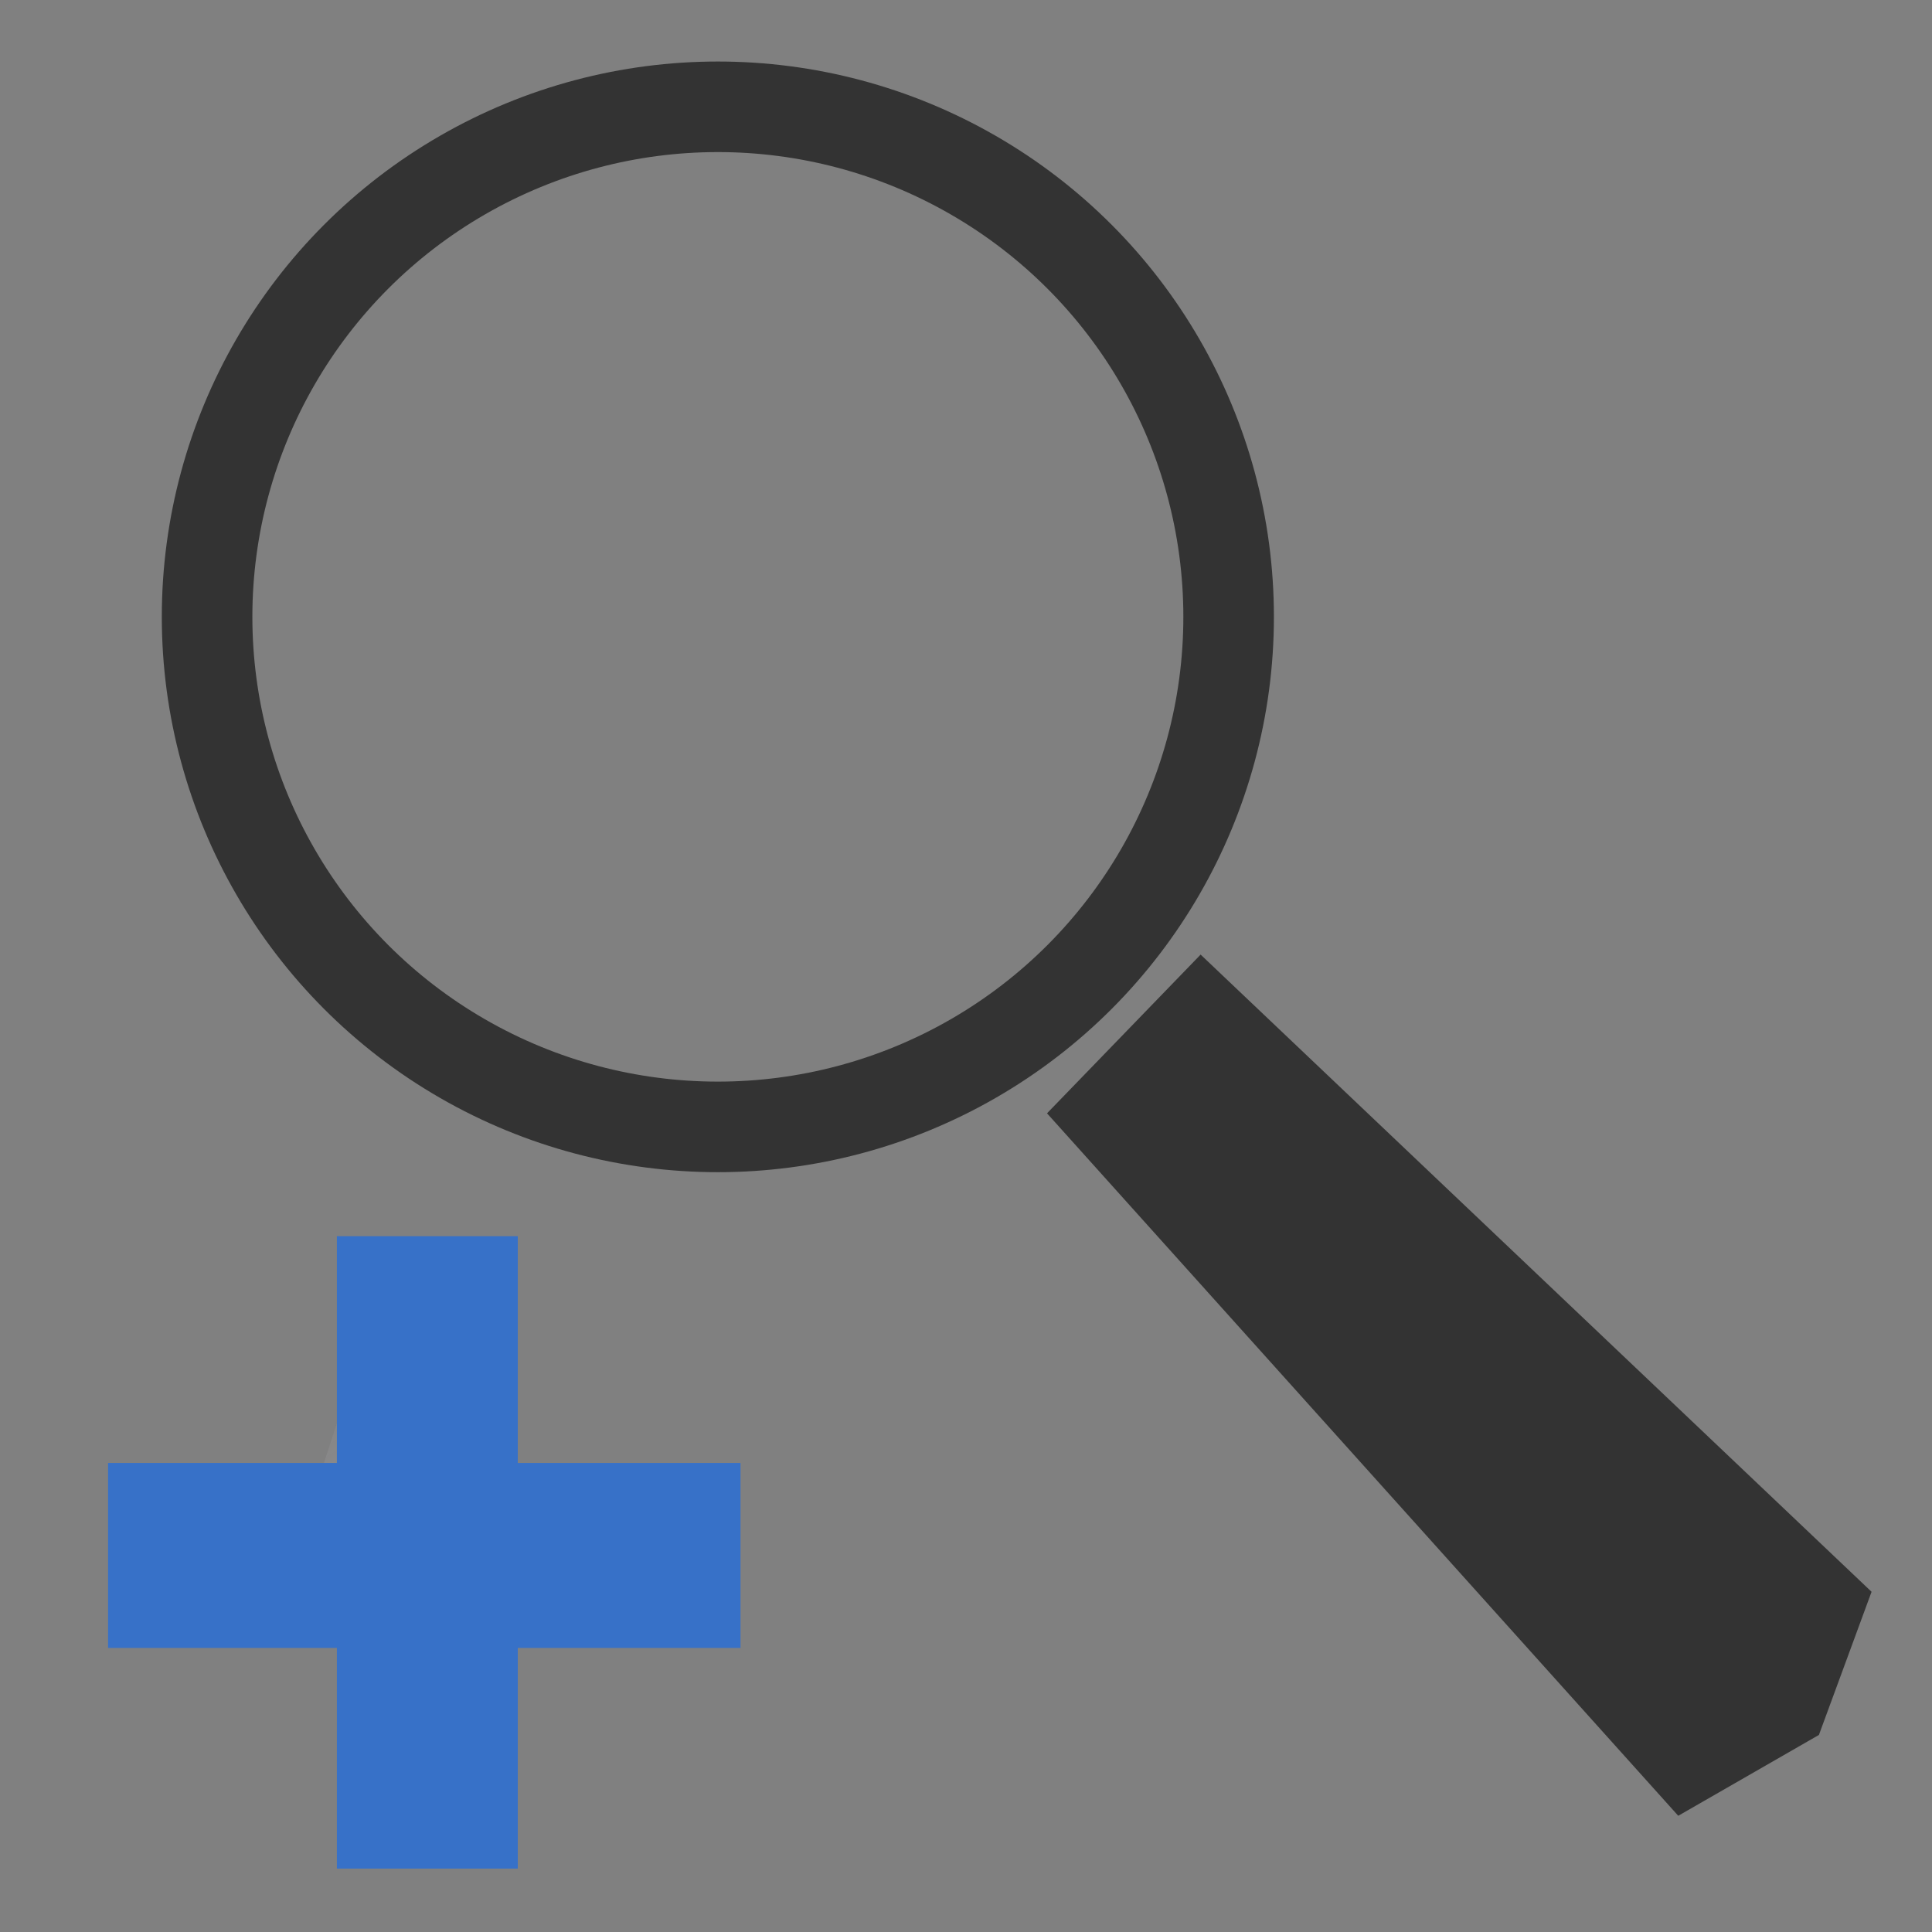 <svg xmlns="http://www.w3.org/2000/svg" xmlns:svg="http://www.w3.org/2000/svg" xmlns:xlink="http://www.w3.org/1999/xlink" id="svg2" width="32" height="32" version="1.1"><rect width="100%" height="100%" fill="#808080" stroke="none"/><defs id="defs4"><linearGradient id="linearGradient3756"><stop id="stop3758" offset="0" style="stop-color:#519aed;stop-opacity:1"/><stop id="stop3760" offset="1" style="stop-color:#e9dddd;stop-opacity:0"/></linearGradient><linearGradient id="linearGradient3728"><stop style="stop-color:#f1f3fb;stop-opacity:1" id="stop3730" offset="0"/><stop style="stop-color:#273df9;stop-opacity:0" id="stop3732" offset="1"/></linearGradient><linearGradient id="linearGradient3710" x1="15.413" x2="15.941" y1="3.48" y2="18.884" gradientTransform="matrix(0.972,0,0,-1.099,3.894,34.207)" gradientUnits="userSpaceOnUse" xlink:href="#linearGradient3728"/><linearGradient id="linearGradient3720" x1="24.437" x2="15.941" y1="3.485" y2="18.884" gradientTransform="matrix(0.972,0,0,-1.099,3.894,34.207)" gradientUnits="userSpaceOnUse" xlink:href="#linearGradient3756"/></defs><g id="layer3" style="display:inline"><path style="fill:url(#linearGradient3710);fill-opacity:1;fill-rule:evenodd;stroke:url(#linearGradient3720);stroke-width:.385;stroke-linecap:butt;stroke-linejoin:miter;stroke-miterlimit:4;stroke-dasharray:none;stroke-dashoffset:0;stroke-opacity:1" id="path3695" d="m 6.526,21.298 c -1.856,5.681 -0.928,2.84 0,0 z"/><path style="fill:#333;fill-opacity:1;stroke:none" id="path3794" d="m 17.342,18.44 2.544,-2.629 11.113,10.554 -0.872,2.371 -2.33,1.339 z"/><rect style="opacity:1;fill:#3771c8;fill-opacity:1;fill-rule:evenodd;stroke:none;stroke-width:1.5;stroke-linecap:butt;stroke-linejoin:miter;stroke-miterlimit:3.3;stroke-dasharray:none;stroke-dashoffset:0;stroke-opacity:1" id="rect4195" width="2.996" height="10.475" x="5.58" y="20.475" ry="0"/><rect id="rect4197" width="3.064" height="10.475" x="24.231" y="-12.265" ry="0" transform="matrix(0,1,-1,0,0,0)" style="opacity:1;fill:#3771c8;fill-opacity:1;fill-rule:evenodd;stroke:none;stroke-width:1.5;stroke-linecap:butt;stroke-linejoin:miter;stroke-miterlimit:3.3;stroke-dasharray:none;stroke-dashoffset:0;stroke-opacity:1"/></g><g id="layer2" style="display:inline"><ellipse style="opacity:1;fill:none;fill-opacity:1;fill-rule:evenodd;stroke:#333;stroke-width:1.5;stroke-linecap:butt;stroke-linejoin:miter;stroke-miterlimit:3.3;stroke-dasharray:none;stroke-dashoffset:0;stroke-opacity:1" id="path4195" cx="11.89" cy="10.217" rx="8.46" ry="8.448"/></g></svg>
